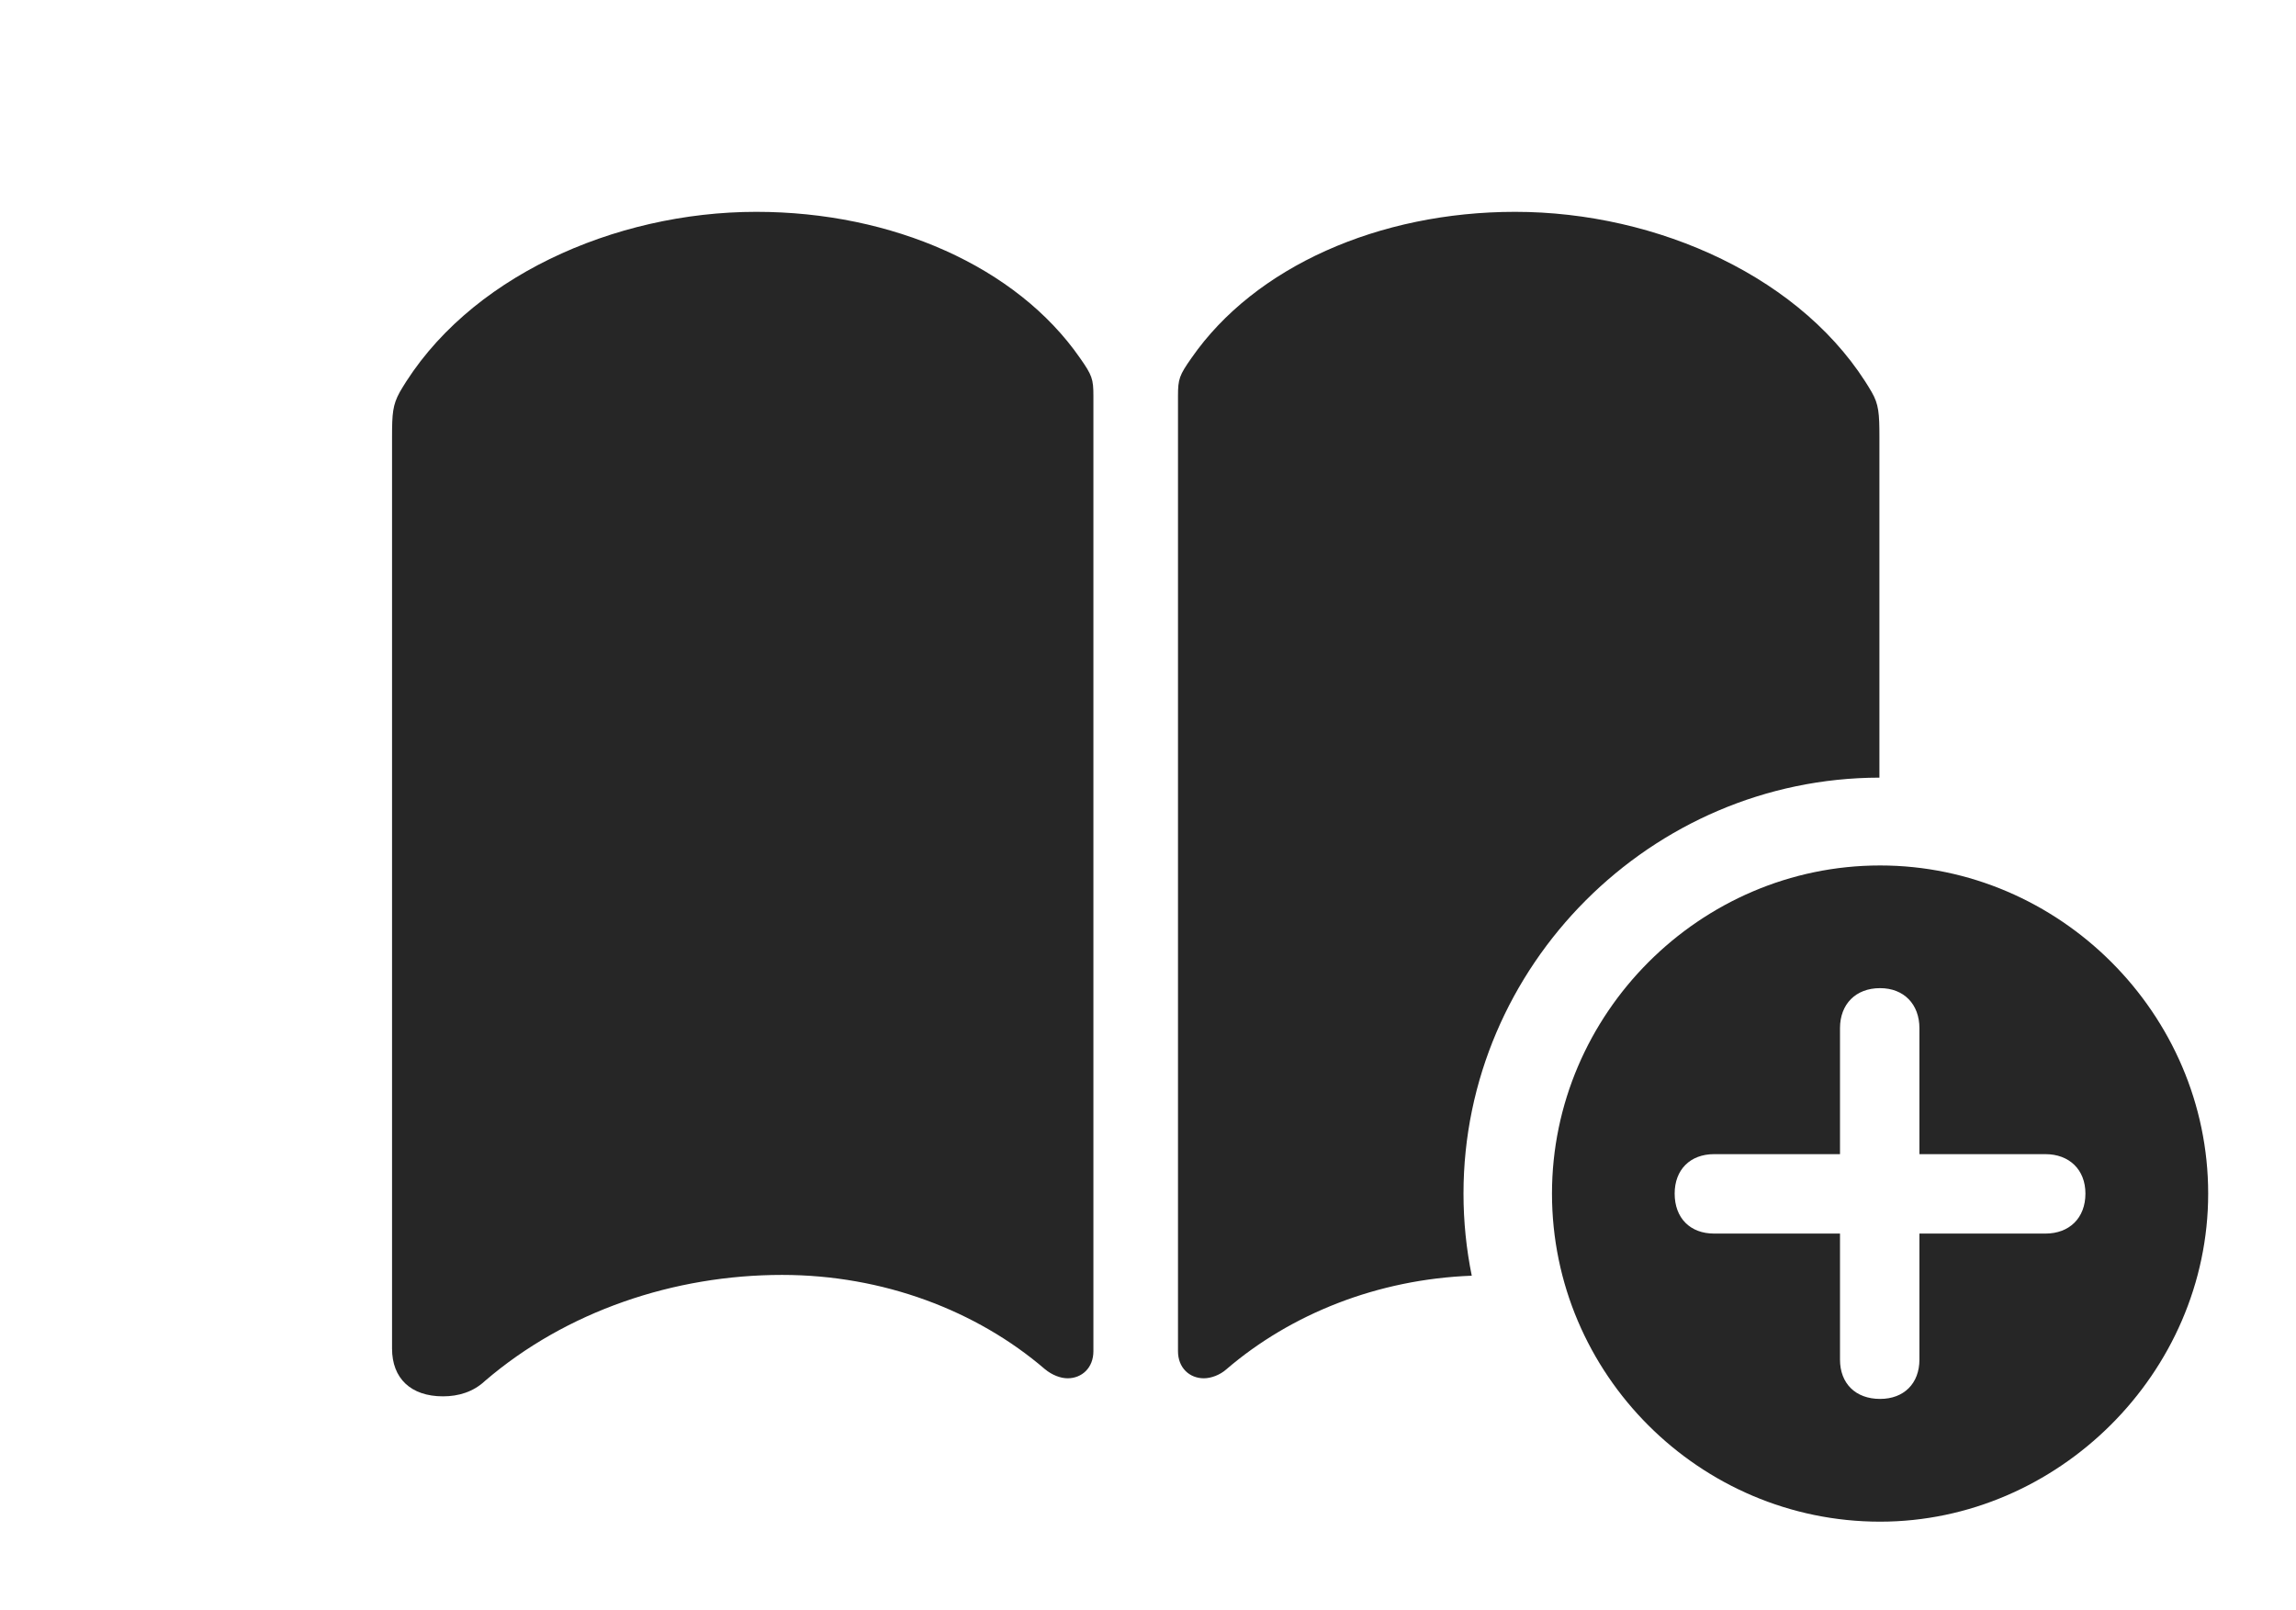 <?xml version="1.0" encoding="UTF-8"?>
<!--Generator: Apple Native CoreSVG 341-->
<!DOCTYPE svg
PUBLIC "-//W3C//DTD SVG 1.1//EN"
       "http://www.w3.org/Graphics/SVG/1.1/DTD/svg11.dtd">
<svg version="1.1" xmlns="http://www.w3.org/2000/svg" xmlns:xlink="http://www.w3.org/1999/xlink" viewBox="0 0 34.717 24.346">
 <g>
  <rect height="24.346" opacity="0" width="34.717" x="0" y="0"/>
  <path d="M16.328 5.41C16.514 5.674 16.533 5.732 16.533 5.986L16.533 20.43C16.533 20.684 16.357 20.84 16.143 20.84C16.035 20.84 15.908 20.791 15.801 20.703C14.766 19.814 13.35 19.277 11.826 19.277C10.195 19.277 8.564 19.824 7.334 20.879C7.158 21.045 6.934 21.113 6.699 21.113C6.211 21.113 5.928 20.84 5.928 20.391L5.928 6.611C5.928 6.25 5.938 6.123 6.045 5.928C7.051 4.199 9.287 3.203 11.435 3.203C13.496 3.203 15.371 4.033 16.328 5.41ZM28.301 5.928C28.408 6.113 28.418 6.25 28.418 6.611L28.418 11.758C24.965 11.763 22.129 14.603 22.129 18.047C22.129 18.472 22.172 18.887 22.254 19.289C20.831 19.342 19.519 19.867 18.545 20.703C18.447 20.791 18.311 20.84 18.203 20.84C17.988 20.84 17.812 20.684 17.812 20.43L17.812 5.986C17.812 5.732 17.832 5.674 18.018 5.41C18.975 4.033 20.85 3.203 22.91 3.203C25.059 3.203 27.295 4.199 28.301 5.928Z" fill="black" fill-opacity="0.85"/>
  <path d="M33.389 18.047C33.389 20.762 31.113 23.008 28.428 23.008C25.703 23.008 23.467 20.781 23.467 18.047C23.467 15.332 25.703 13.086 28.428 13.086C31.143 13.086 33.389 15.332 33.389 18.047ZM27.822 15.547L27.822 17.451L25.918 17.451C25.557 17.451 25.322 17.686 25.322 18.047C25.322 18.418 25.557 18.652 25.918 18.652L27.822 18.652L27.822 20.557C27.822 20.918 28.057 21.152 28.428 21.152C28.789 21.152 29.023 20.918 29.023 20.557L29.023 18.652L30.928 18.652C31.289 18.652 31.533 18.418 31.533 18.047C31.533 17.686 31.289 17.451 30.928 17.451L29.023 17.451L29.023 15.547C29.023 15.185 28.789 14.941 28.428 14.941C28.057 14.941 27.822 15.185 27.822 15.547Z" fill="black" fill-opacity="0.85"/>
 </g>
</svg>
